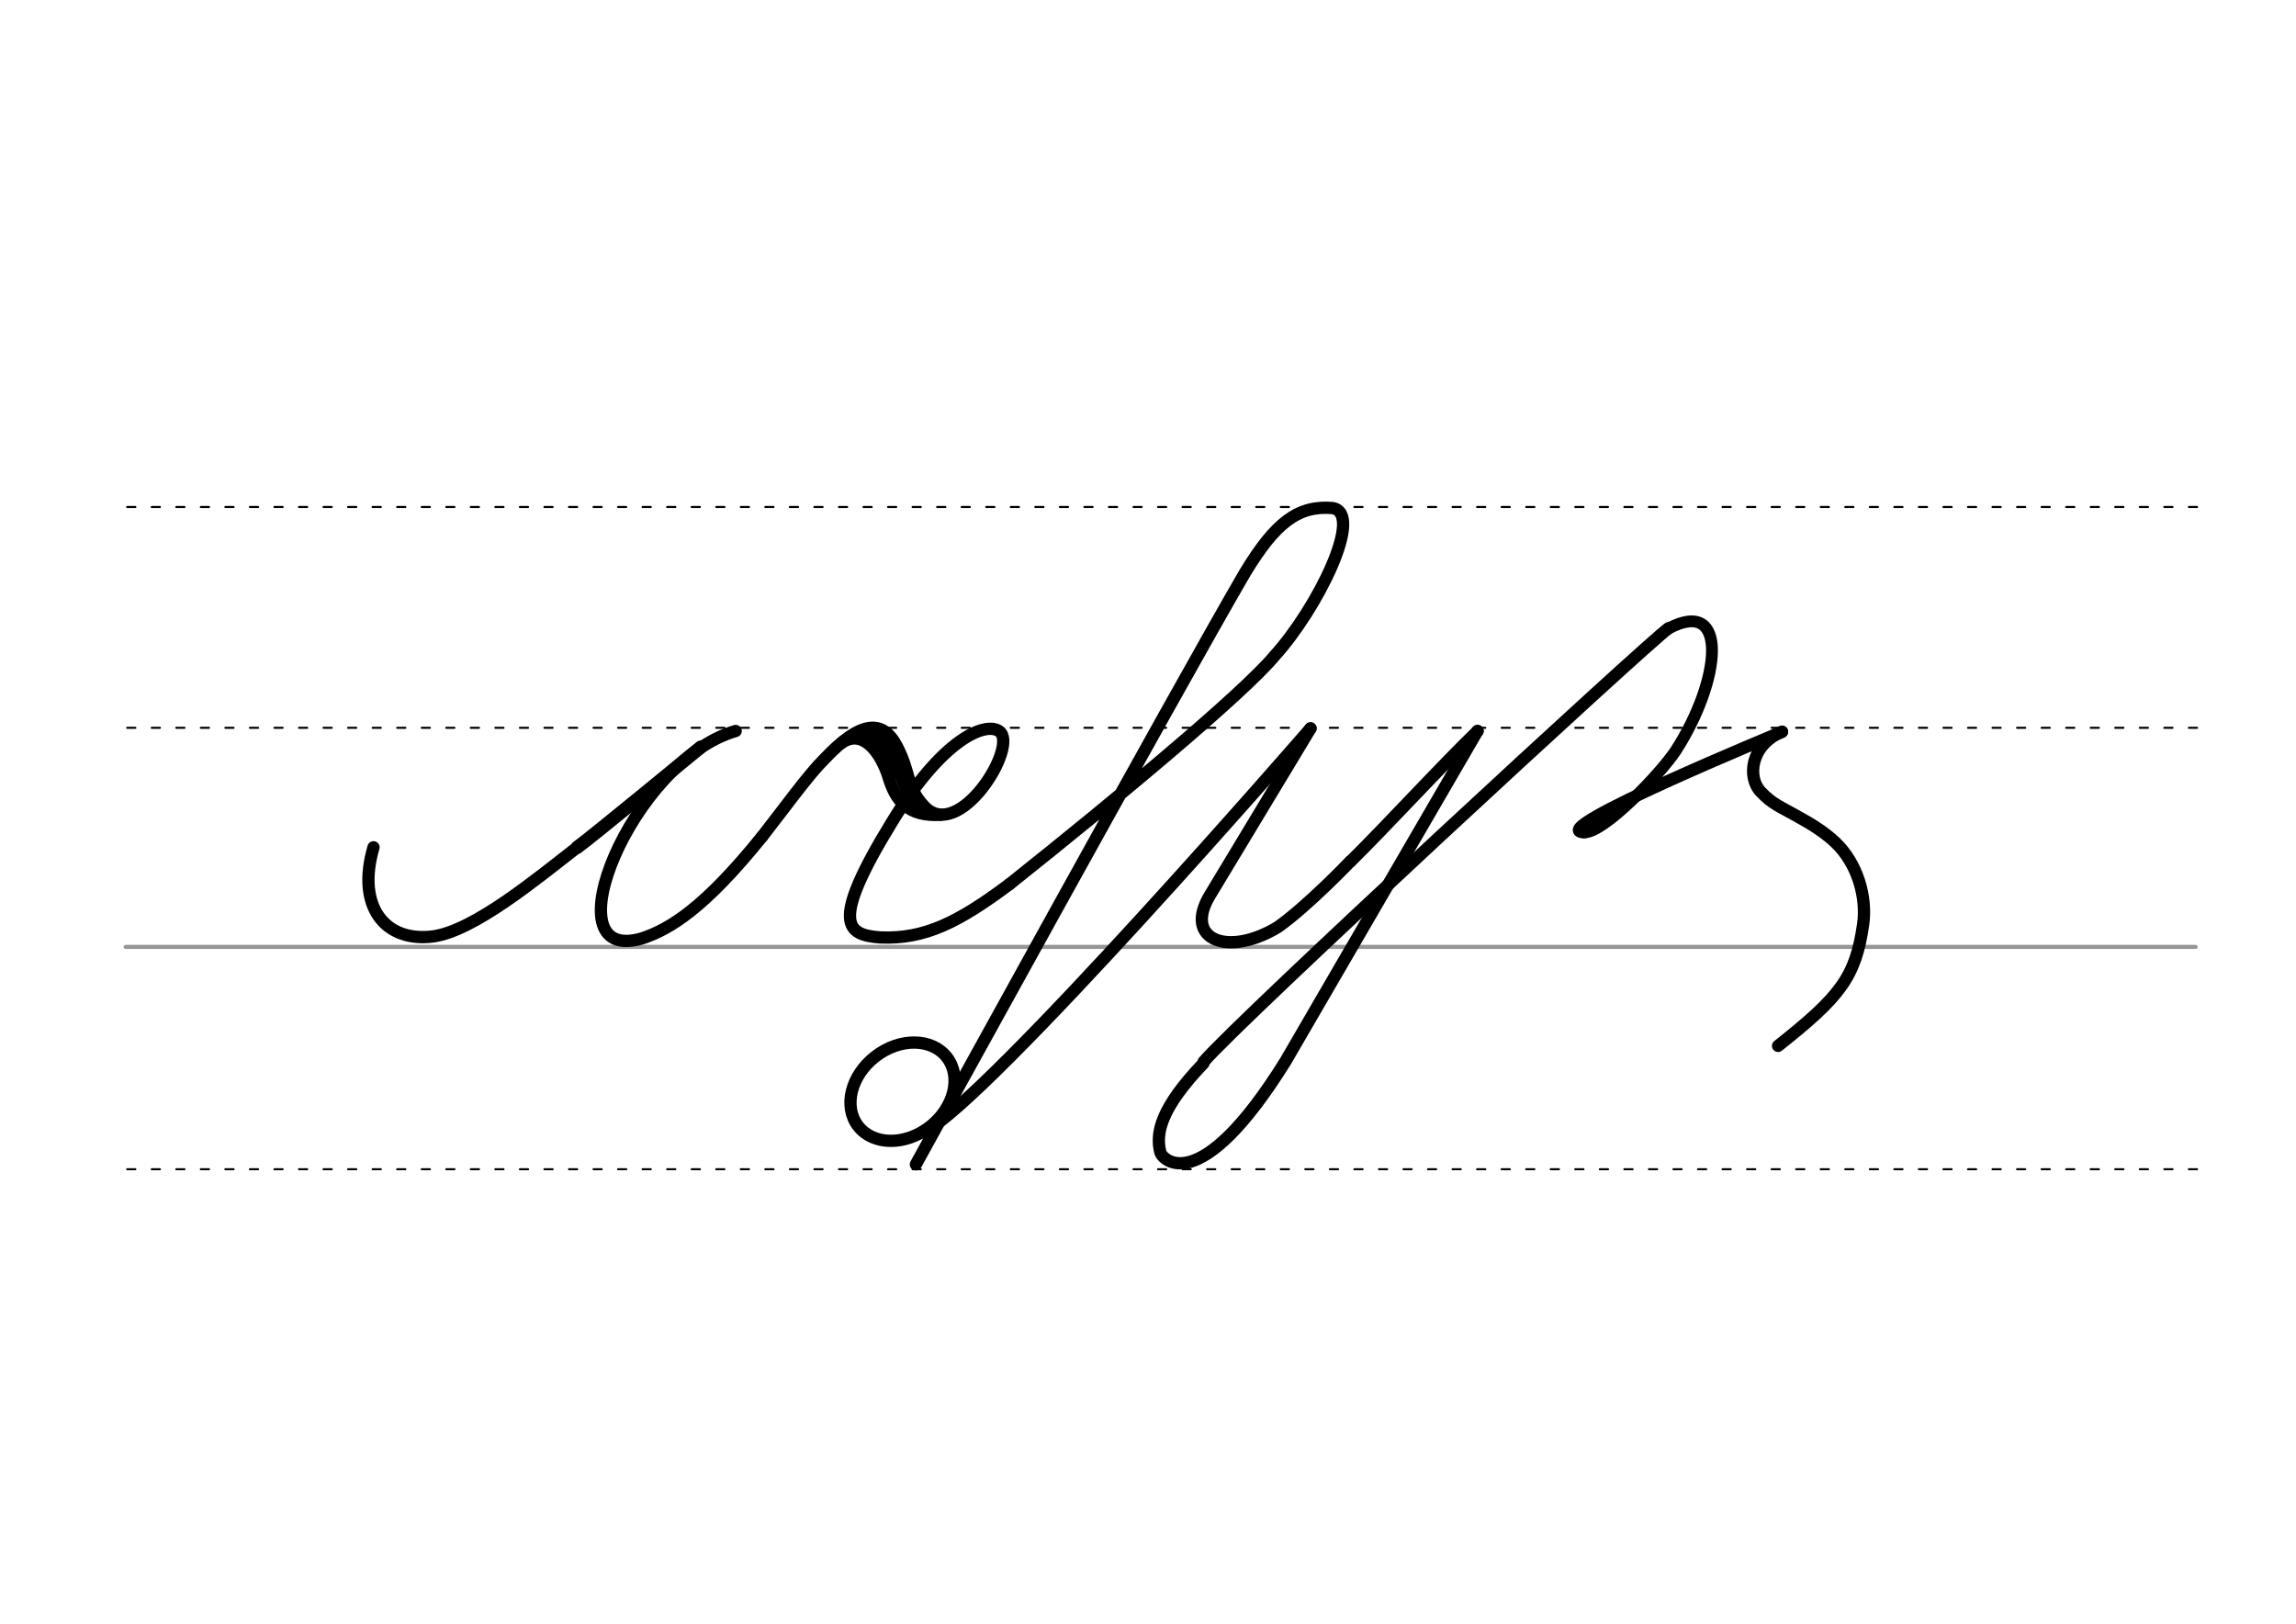 <svg height="210mm" viewBox="0 0 1052.4 744.1" width="297mm" xmlns="http://www.w3.org/2000/svg">
 <g fill="none" stroke-linecap="round">
  <g transform="translate(0 -308.268)">
   <path d="m57.6 742.2h948.8" stroke="#969696" stroke-width="1.875"/>
   <g stroke="#000" stroke-dasharray="3.75 7.5" stroke-miterlimit="2" stroke-width=".938">
    <path d="m58.3 844.1h948.8"/>
    <path d="m58.3 641.8h948.8"/>
    <path d="m58.3 540.6h948.8"/>
   </g>
  </g>
  <g stroke="#000" stroke-linejoin="round">
   <path d="m551.6 487.3c-19.4 20.3-22.1 31.9-19.7 40.9.8 3 17.7 21.8 57.3-41.8l88-151.4" stroke-width="5.625"/>
   <path d="m764.8 287.9c-9.2 6.4-197 179.8-213.1 198.7" stroke-width="5.625"/>
   <path d="m726.1 381.4c8.8.6 35-26.8 42-37.4 20.7-32.1 24.7-70.8-3.3-56" stroke-width="5.419"/>
   <g stroke-width="5.625">
    <path d="m619 394.8c17.3-17.1 42.2-44.3 58.3-59.8"/>
    <path d="m600.7 333.8-46.2 76.6c-12.2 20.3 8.4 28.4 31.3 14.4 13.8-9.8 33.1-30 33.1-30"/>
    <path d="m726.1 381.4c-19.9-.5 90.7-46 90.7-46"/>
    <path d="m815 479.3c28.5-22.6 35.5-31.4 39-55.7 1.8-12.5-2.6-28-12.8-37.6-5-4.7-11-8.4-17-11.7-8.5-4.8-11.8-5.8-17.2-11.5-6-6.3-5-21.2 9.8-27.5"/>
    <path d="m337.2 335c-47.4 13.6-86.2 107.4-43.1 95.1 13.1-4.3 28.9-14.1 55.2-46.7"/>
    <path d="m349.4 383.3c7.9-10.3 14.2-18.4 14.9-19.4 2.7-3.5 5.3-6.7 7.7-9.6 2-2.4 3.9-4.5 5.8-6.4 16.9-17.9 26.9-18.3 33.4-5.7 6.5 12.7 4 18.2 12.3 27.2 15.9 17.3 43.8-27.8 34.5-34.3-6.3-4.4-25.9 3.2-49.4 42-28.6 46.7-20.3 51.3-5.2 52.5 20.4.9 35.9-6.9 59.3-24.4"/>
    <path d="m385.7 340.5c9.6-6.8 18 4.1 21.6 15.8 3.2 10.5 8.7 18 23.9 17.1"/>
    <path d="m397.6 336.7c13.6.7 15.1 28.3 22.1 30"/>
   </g>
   <path d="m264.6 388.3c5.7-4 56.6-45.9 56.6-45.9" stroke-width="6.062"/>
   <g stroke-width="5.625">
    <path d="m264.6 388.3c-18.7 14.5-47 38-65.8 40.8-22.1 3-35.6-13.4-27.6-40.8"/>
    <path d="m462.7 405.2c50.4-40.1 107.1-87.4 121.4-104.5 19.8-21.8 41.6-65.9 26.5-67.9-15.7-1.2-26 6.7-39.9 29.6-31.2 53.5-150.9 271.2-150.9 271.2"/>
    <ellipse cx="21.037" cy="648.765" rx="25.729" ry="20.371" transform="matrix(.791 -.612 .612 .791 0 0)"/>
    <path d="m423.4 518.9c29-14.2 177.3-185.1 177.3-185.1"/>
   </g>
  </g>
 </g>
</svg>
